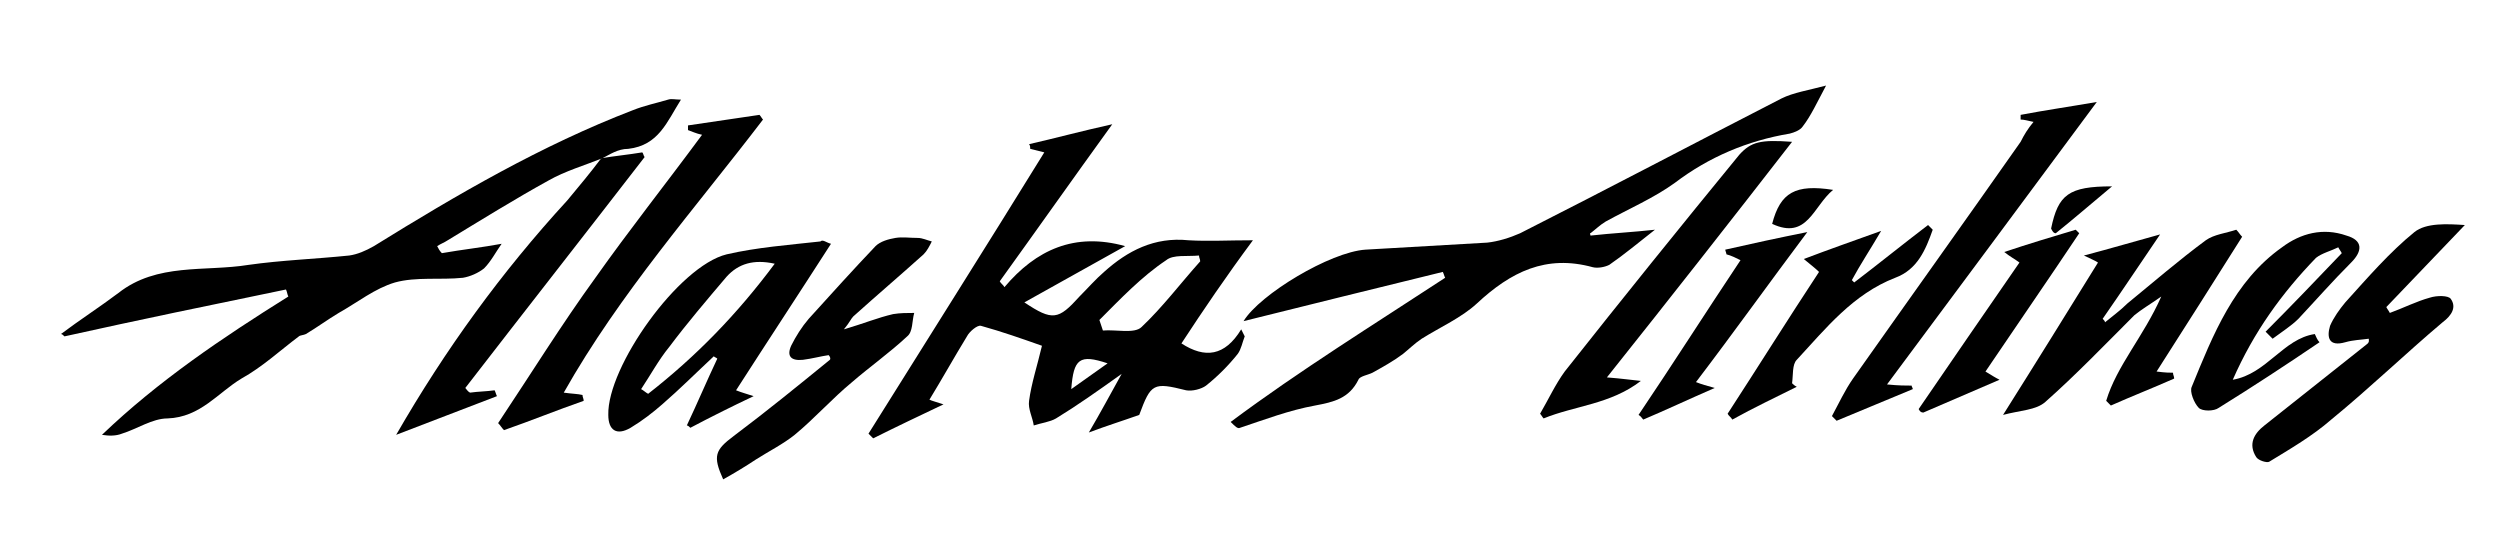 <?xml version="1.0" encoding="utf-8"?>
<!-- Generator: Adobe Illustrator 19.0.0, SVG Export Plug-In . SVG Version: 6.00 Build 0)  -->
<svg version="1.1" id="Layer_1" xmlns="http://www.w3.org/2000/svg" xmlns:xlink="http://www.w3.org/1999/xlink" x="0px" y="0px"
	 viewBox="0 0 213.3 46.9" style="enable-background:new 0 0 213.3 46.9;" xml:space="preserve">
<g id="XMLID_105_">
	<g id="XMLID_132_">
		<path id="XMLID_151_" d="M100.8,29.3c2,1.3,3.7,1.1,5.1-1.2c0.1,0.2,0.2,0.4,0.3,0.6c-0.2,0.5-0.3,1.1-0.6,1.5
			c-0.8,1-1.7,1.9-2.7,2.7c-0.4,0.3-1.2,0.5-1.7,0.4c-2.8-0.7-3-0.6-4,2.1c-1.4,0.5-2.7,0.9-4.3,1.5c1-1.7,1.8-3.2,2.8-5
			c-2.1,1.5-3.8,2.7-5.6,3.8c-0.5,0.3-1.3,0.4-1.9,0.6c-0.1-0.7-0.5-1.4-0.4-2.1c0.2-1.5,0.7-3,1.1-4.7c-1.7-0.6-3.4-1.2-5.2-1.7
			c-0.3-0.1-1,0.5-1.2,0.9c-1.1,1.8-2.1,3.6-3.2,5.4c0.2,0.1,0.6,0.2,1.2,0.4c-2.1,1-4,1.9-6,2.9c-0.1-0.1-0.3-0.3-0.4-0.4
			c5-8,10-15.9,15-24c-0.4-0.1-0.8-0.2-1.2-0.3c0-0.1,0-0.3-0.1-0.4c2.2-0.5,4.4-1.1,7.1-1.7c-3.4,4.7-6.5,9.1-9.6,13.4
			c0.1,0.2,0.3,0.3,0.4,0.5c2.7-3.2,6-4.7,10.3-3.5c-2.9,1.6-5.7,3.2-8.6,4.8c2.4,1.6,2.9,1.5,4.7-0.5c0.7-0.7,1.4-1.5,2.1-2.1
			c2-1.8,4.3-3,7.2-2.7c1.7,0.1,3.4,0,5.5,0C104.6,23.6,102.7,26.4,100.8,29.3z M93.8,27.3c0.1,0.3,0.2,0.6,0.3,0.9
			c1.1-0.1,2.7,0.3,3.3-0.3c1.8-1.7,3.3-3.7,5-5.6c0-0.2-0.1-0.3-0.1-0.5c-1,0.1-2.2-0.1-2.8,0.4C97.4,23.6,95.6,25.5,93.8,27.3z
			 M91.4,33.2c1.1-0.8,2-1.4,3.1-2.2C92.1,30.2,91.6,30.6,91.4,33.2z"/>
		<path id="XMLID_150_" d="M51.4,13.5c-1.5,0.6-3.2,1.1-4.6,1.9c-2.9,1.6-5.8,3.4-8.6,5.1c-0.3,0.2-0.6,0.3-0.9,0.5
			c0.1,0.2,0.2,0.4,0.4,0.6c1.7-0.3,3.5-0.5,5.1-0.8c-0.5,0.7-0.9,1.5-1.5,2.1c-0.5,0.4-1.2,0.7-1.8,0.8c-1.9,0.2-4-0.1-5.8,0.4
			c-1.7,0.5-3.2,1.7-4.8,2.6c-1,0.6-1.8,1.2-2.8,1.8c-0.2,0.1-0.5,0.1-0.6,0.2c-1.6,1.2-3.1,2.6-4.9,3.6c-2,1.2-3.5,3.3-6.3,3.4
			c-1.3,0-2.6,0.9-3.9,1.3c-0.5,0.2-1.1,0.2-1.7,0.1c4.8-4.6,10.3-8.3,15.9-11.8c-0.1-0.2-0.1-0.4-0.2-0.6c-6.3,1.3-12.6,2.6-18.9,4
			c-0.1-0.1-0.2-0.2-0.3-0.2c1.6-1.2,3.3-2.3,4.9-3.5c3.3-2.6,7.4-1.8,11.1-2.4c2.8-0.4,5.7-0.5,8.6-0.8c0.7-0.1,1.4-0.4,2.1-0.8
			c7.1-4.4,14.3-8.6,22.1-11.6c1-0.4,2-0.6,3-0.9c0.3-0.1,0.6,0,1.1,0c-1.2,1.9-1.9,3.9-4.5,4.2C52.7,12.7,52,13.2,51.4,13.5
			C51.3,13.5,51.4,13.5,51.4,13.5z"/>
		<path id="XMLID_149_" d="M135.7,20.1c1.8-0.2,3.7-0.3,5.5-0.5c-1.4,1.1-2.6,2.1-3.9,3c-0.4,0.2-1,0.3-1.4,0.2
			c-4-1.1-7,0.4-9.9,3.1c-1.3,1.2-3.1,2-4.7,3c-0.6,0.4-1.1,0.9-1.6,1.3c-0.8,0.6-1.7,1.1-2.6,1.6c-0.4,0.2-1.1,0.3-1.2,0.6
			c-0.8,1.6-2.1,1.9-3.7,2.2c-2.2,0.4-4.3,1.2-6.4,1.9c-0.2,0.1-0.4-0.1-0.8-0.5c5.9-4.4,12.2-8.3,18.3-12.3
			c-0.1-0.2-0.1-0.3-0.2-0.5c-5.7,1.4-11.4,2.8-17,4.2c1.4-2.3,7.4-5.9,10.4-6.1c3.5-0.2,6.9-0.4,10.4-0.6c0.9-0.1,1.9-0.4,2.8-0.8
			c7.5-3.8,14.9-7.7,22.3-11.5c1-0.5,2.3-0.7,3.8-1.1c-0.8,1.5-1.3,2.6-2,3.5c-0.2,0.3-0.7,0.5-1.1,0.6c-3.6,0.6-6.9,2-9.8,4.2
			c-1.8,1.3-3.9,2.2-5.9,3.3c-0.5,0.3-0.9,0.7-1.3,1C135.6,19.9,135.7,20,135.7,20.1z"/>
		<path id="XMLID_146_" d="M70.9,20.8c-2.7,4.2-5.4,8.3-8.1,12.5c0.5,0.2,0.9,0.3,1.5,0.5c-1.9,0.9-3.7,1.8-5.4,2.7
			c-0.1-0.1-0.2-0.2-0.3-0.2c0.9-1.9,1.7-3.8,2.6-5.7c-0.1-0.1-0.2-0.1-0.3-0.2c-1.5,1.4-2.9,2.8-4.4,4.1c-0.8,0.7-1.7,1.4-2.7,2
			c-1.2,0.7-1.9,0.2-1.9-1.1c-0.1-4.1,6-12.7,10.1-13.7c2.6-0.6,5.3-0.8,8-1.1C70.2,20.4,70.5,20.7,70.9,20.8z M54.7,33.2
			c0.2,0.1,0.4,0.3,0.6,0.4c4.1-3.2,7.6-6.8,10.8-11.1c-1.8-0.4-3.1,0-4.1,1.1c-1.7,2-3.4,4-4.9,6C56.2,30.7,55.5,32,54.7,33.2z"/>
		<path id="XMLID_145_" d="M184.4,25.3c-1,0.7-1.7,1.1-2.3,1.6c-2.5,2.5-5,5.1-7.6,7.4c-0.8,0.7-2.1,0.7-3.6,1.1
			c2.9-4.6,5.5-8.8,8.1-13c-0.3-0.2-0.6-0.3-1.2-0.6c2.3-0.6,4.3-1.2,6.5-1.8c-1.7,2.5-3.3,4.9-4.9,7.2c0.1,0.1,0.2,0.2,0.2,0.3
			c0.6-0.5,1.3-1,1.9-1.6c2.2-1.8,4.4-3.7,6.7-5.4c0.7-0.5,1.7-0.6,2.6-0.9c0.2,0.2,0.3,0.4,0.5,0.6c-2.4,3.8-4.8,7.6-7.3,11.5
			c0.8,0.1,1.1,0.1,1.4,0.1c0,0.2,0.1,0.3,0.1,0.5c-1.8,0.8-3.6,1.5-5.4,2.3c-0.1-0.1-0.3-0.3-0.4-0.4
			C180.6,31.2,182.9,28.7,184.4,25.3z"/>
		<path id="XMLID_144_" d="M59.9,11.5c-0.5-0.1-0.9-0.3-1.2-0.4c0-0.1,0-0.2,0-0.4c2-0.3,4.1-0.6,6.1-0.9c0.1,0.1,0.2,0.3,0.3,0.4
			c-5.8,7.6-12.2,14.8-17,23.3c0.7,0.1,1.2,0.1,1.6,0.2c0,0.2,0.1,0.3,0.1,0.5c-2.3,0.8-4.5,1.7-6.8,2.5c-0.2-0.2-0.3-0.4-0.5-0.6
			c2.8-4.2,5.4-8.4,8.3-12.4C53.7,19.6,56.8,15.7,59.9,11.5z"/>
		<path id="XMLID_143_" d="M173.5,10.4c-0.5-0.1-0.8-0.2-1.1-0.2c0-0.1,0-0.2,0-0.4c2.1-0.4,4.2-0.7,6.5-1.1
			c-6,8.1-11.8,15.9-17.9,24.1c1,0.1,1.6,0.1,2.1,0.1c0,0.1,0.1,0.2,0.1,0.3c-2.2,0.9-4.3,1.8-6.5,2.7c-0.1-0.1-0.3-0.3-0.4-0.4
			c0.6-1.1,1.1-2.2,1.8-3.2c4.8-6.8,9.6-13.5,14.3-20.2C172.7,11.5,173,11,173.5,10.4z"/>
		<path id="XMLID_142_" d="M70.7,30.3c-0.7,0.1-1.4,0.3-2.2,0.4c-1,0.1-1.4-0.3-1-1.2c0.4-0.8,0.9-1.6,1.5-2.3
			c1.9-2.1,3.8-4.2,5.7-6.2c0.4-0.4,1.1-0.6,1.7-0.7c0.6-0.1,1.2,0,1.9,0c0.4,0,0.8,0.2,1.2,0.3c-0.2,0.4-0.4,0.8-0.7,1.1
			c-2,1.8-4,3.5-6,5.3c-0.2,0.2-0.3,0.5-0.8,1.1c1.7-0.5,2.9-1,4.2-1.3c0.6-0.1,1.2-0.1,1.8-0.1c-0.2,0.7-0.1,1.6-0.6,2
			c-1.5,1.4-3.2,2.6-4.7,3.9c-1.7,1.4-3.2,3.1-4.9,4.5c-1,0.8-2.2,1.4-3.3,2.1c-0.9,0.6-1.9,1.2-2.8,1.7c-0.9-2-0.7-2.5,0.9-3.7
			c2.8-2.1,5.5-4.3,8.2-6.5C70.9,30.6,70.8,30.4,70.7,30.3z"/>
		<path id="XMLID_141_" d="M202.1,28.9c-0.7,0.1-1.3,0.1-2,0.3c-1.4,0.4-1.6-0.4-1.3-1.4c0.3-0.7,0.8-1.4,1.3-2
			c1.9-2.1,3.8-4.3,5.9-6c1-0.8,2.8-0.7,4.3-0.6c-2.2,2.3-4.5,4.7-6.7,7c0.1,0.2,0.2,0.3,0.3,0.5c1.1-0.4,2.3-1,3.4-1.3
			c0.6-0.2,1.6-0.2,1.8,0.1c0.5,0.7,0.1,1.4-0.7,2c-3.2,2.7-6.2,5.6-9.5,8.3c-1.6,1.4-3.5,2.5-5.3,3.6c-0.2,0.1-0.9-0.1-1.1-0.4
			c-0.7-1.1-0.2-2,0.7-2.7c2.9-2.3,5.8-4.6,8.7-6.9C202.2,29.2,202.1,29,202.1,28.9z"/>
		<path id="XMLID_140_" d="M51.3,13.5c1.2-0.2,2.3-0.3,3.5-0.5c0.1,0.1,0.1,0.3,0.2,0.4C49.9,20,44.8,26.5,39.7,33.1
			c0.1,0.1,0.2,0.3,0.4,0.4c0.7-0.1,1.4-0.1,2.1-0.2c0.1,0.2,0.1,0.3,0.2,0.5c-2.9,1.1-5.7,2.2-8.6,3.3c4.2-7.3,9-13.9,14.6-20
			C49.4,15.9,50.4,14.7,51.3,13.5C51.4,13.5,51.3,13.5,51.3,13.5z"/>
		<path id="XMLID_139_" d="M152.9,12.1c-5.2,6.7-10.3,13.2-15.8,20.1c1.3,0.1,1.9,0.2,2.9,0.3c-2.6,2-5.6,2.1-8.3,3.2
			c-0.1-0.1-0.2-0.3-0.3-0.4c0.7-1.2,1.3-2.5,2.1-3.6c4.9-6.2,9.9-12.4,14.9-18.5C149.4,12.1,150.2,11.9,152.9,12.1z"/>
		<path id="XMLID_138_" d="M197.9,29.2c-2.8,1.9-5.7,3.8-8.6,5.6c-0.4,0.3-1.4,0.3-1.7,0c-0.4-0.4-0.8-1.4-0.6-1.8
			c1.8-4.4,3.6-9,7.7-11.9c1.6-1.2,3.5-1.7,5.5-1c1.4,0.4,1.4,1.3,0.4,2.3c-1.6,1.6-3,3.2-4.5,4.8c-0.6,0.6-1.4,1.1-2.2,1.7
			c-0.2-0.2-0.4-0.4-0.6-0.6c2.2-2.2,4.3-4.4,6.5-6.7c-0.1-0.2-0.2-0.3-0.3-0.5c-0.6,0.3-1.4,0.5-1.9,0.9c-2.9,3-5.3,6.3-7.1,10.4
			c2.9-0.5,4.3-3.5,7-3.9C197.6,28.7,197.7,29,197.9,29.2z"/>
		<path id="XMLID_137_" d="M153.3,33c-1.8,0.9-3.7,1.8-5.5,2.8c-0.1-0.2-0.3-0.3-0.4-0.5c2.6-4,5.1-8,7.8-12.1
			c-0.3-0.3-0.7-0.6-1.3-1.1c2.1-0.8,4.1-1.5,6.6-2.4c-1,1.7-1.8,2.9-2.5,4.2c0.1,0.1,0.1,0.1,0.2,0.2c2.1-1.6,4.2-3.3,6.3-4.9
			c0.1,0.1,0.2,0.2,0.4,0.4c-0.6,1.7-1.3,3.4-3.2,4.1c-3.6,1.4-5.9,4.3-8.4,7c-0.4,0.4-0.3,1.3-0.4,2C153,32.8,153.1,32.9,153.3,33z
			"/>
		<path id="XMLID_136_" d="M154.2,19.8c-3.3,4.4-6.3,8.6-9.5,12.8c0.5,0.2,0.9,0.3,1.6,0.5c-2.3,1-4.2,1.9-6.1,2.7
			c-0.1-0.1-0.2-0.3-0.4-0.4c2.9-4.3,5.7-8.7,8.7-13.2c-0.4-0.2-0.8-0.4-1.2-0.5c0-0.1-0.1-0.3-0.1-0.4
			C149.4,20.8,151.7,20.3,154.2,19.8z"/>
		<path id="XMLID_135_" d="M163.7,34.9c2.8-4.1,5.7-8.3,8.6-12.5c-0.4-0.3-0.8-0.5-1.3-0.9c2.1-0.7,4.1-1.3,6.1-1.9
			c0.1,0.1,0.2,0.2,0.3,0.3c-2.6,3.9-5.3,7.8-8,11.8c0.5,0.3,0.8,0.5,1.2,0.7c-2.3,1-4.4,1.9-6.5,2.8
			C163.9,35.2,163.8,35.1,163.7,34.9z"/>
		<path id="XMLID_134_" d="M156.4,16.2c-1.7,1.4-2.2,4.3-5.2,2.9C151.9,16.4,153.2,15.7,156.4,16.2z"/>
		<path id="XMLID_133_" d="M175,19.5c0.6-2.9,1.5-3.6,5.2-3.6c-1.8,1.5-3.3,2.8-4.8,4C175.2,19.9,175.1,19.7,175,19.5z"/>
	</g>
</g>
</svg>
